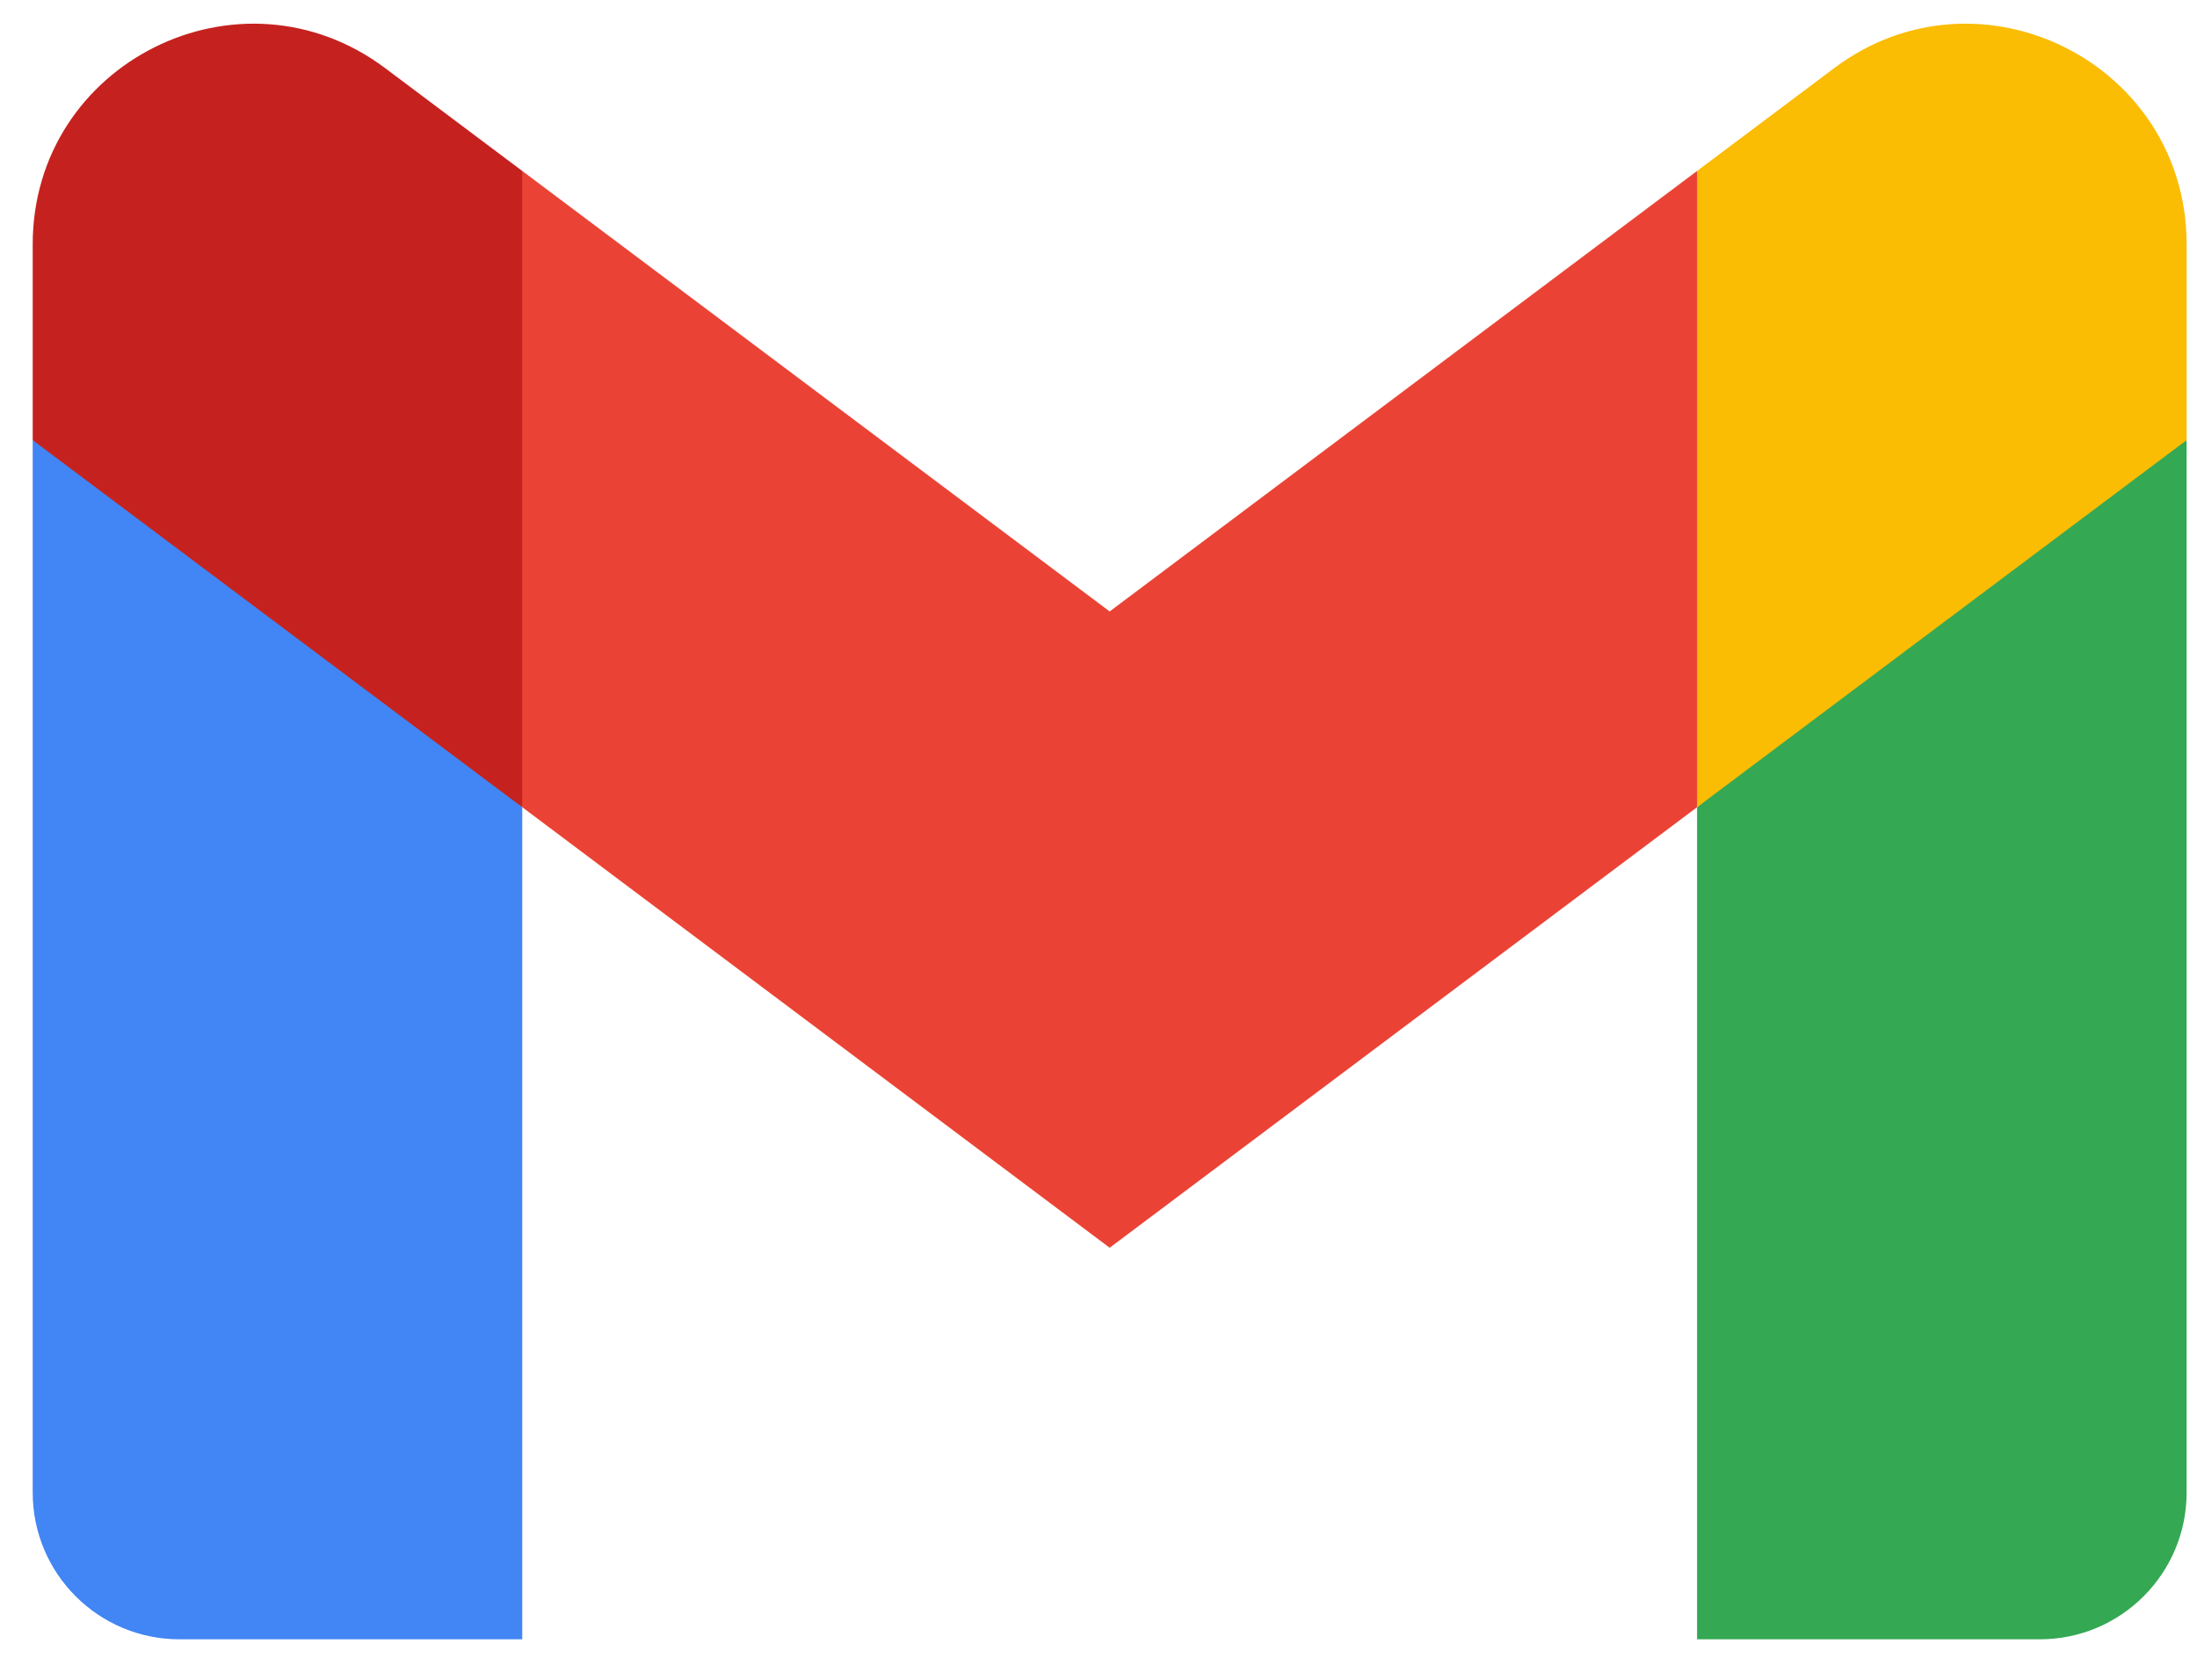 <svg width="51" height="39" viewBox="0 0 51 39" fill="none" xmlns="http://www.w3.org/2000/svg">
<g clip-path="url(#clip0_95_621)">
<path d="M12.123 38.06V18.741L6.131 13.26L0.759 10.219V34.651C0.759 36.537 2.287 38.06 4.168 38.06H12.123Z" fill="#4285F4"/>
<path d="M39.395 38.06H47.35C49.236 38.06 50.759 36.531 50.759 34.651V10.219L44.674 13.703L39.395 18.741V38.06Z" fill="#34A853"/>
<path d="M12.123 18.741L11.307 11.193L12.123 3.969L25.759 14.196L39.395 3.969L40.307 10.803L39.395 18.741L25.759 28.969L12.123 18.741Z" fill="#EA4335"/>
<path d="M39.395 3.969V18.741L50.759 10.219V5.673C50.759 1.457 45.947 -0.946 42.577 1.582L39.395 3.969Z" fill="#FBBC04"/>
<path d="M0.759 10.219L5.985 14.139L12.123 18.741V3.969L8.941 1.582C5.566 -0.946 0.759 1.457 0.759 5.673V10.219Z" fill="#C5221F"/>
</g>
<defs>
<clipPath id="clip0_95_621">
<rect width="50" height="37.695" fill="white" transform="translate(0.759 0.55)"/>
</clipPath>
</defs>
</svg>
